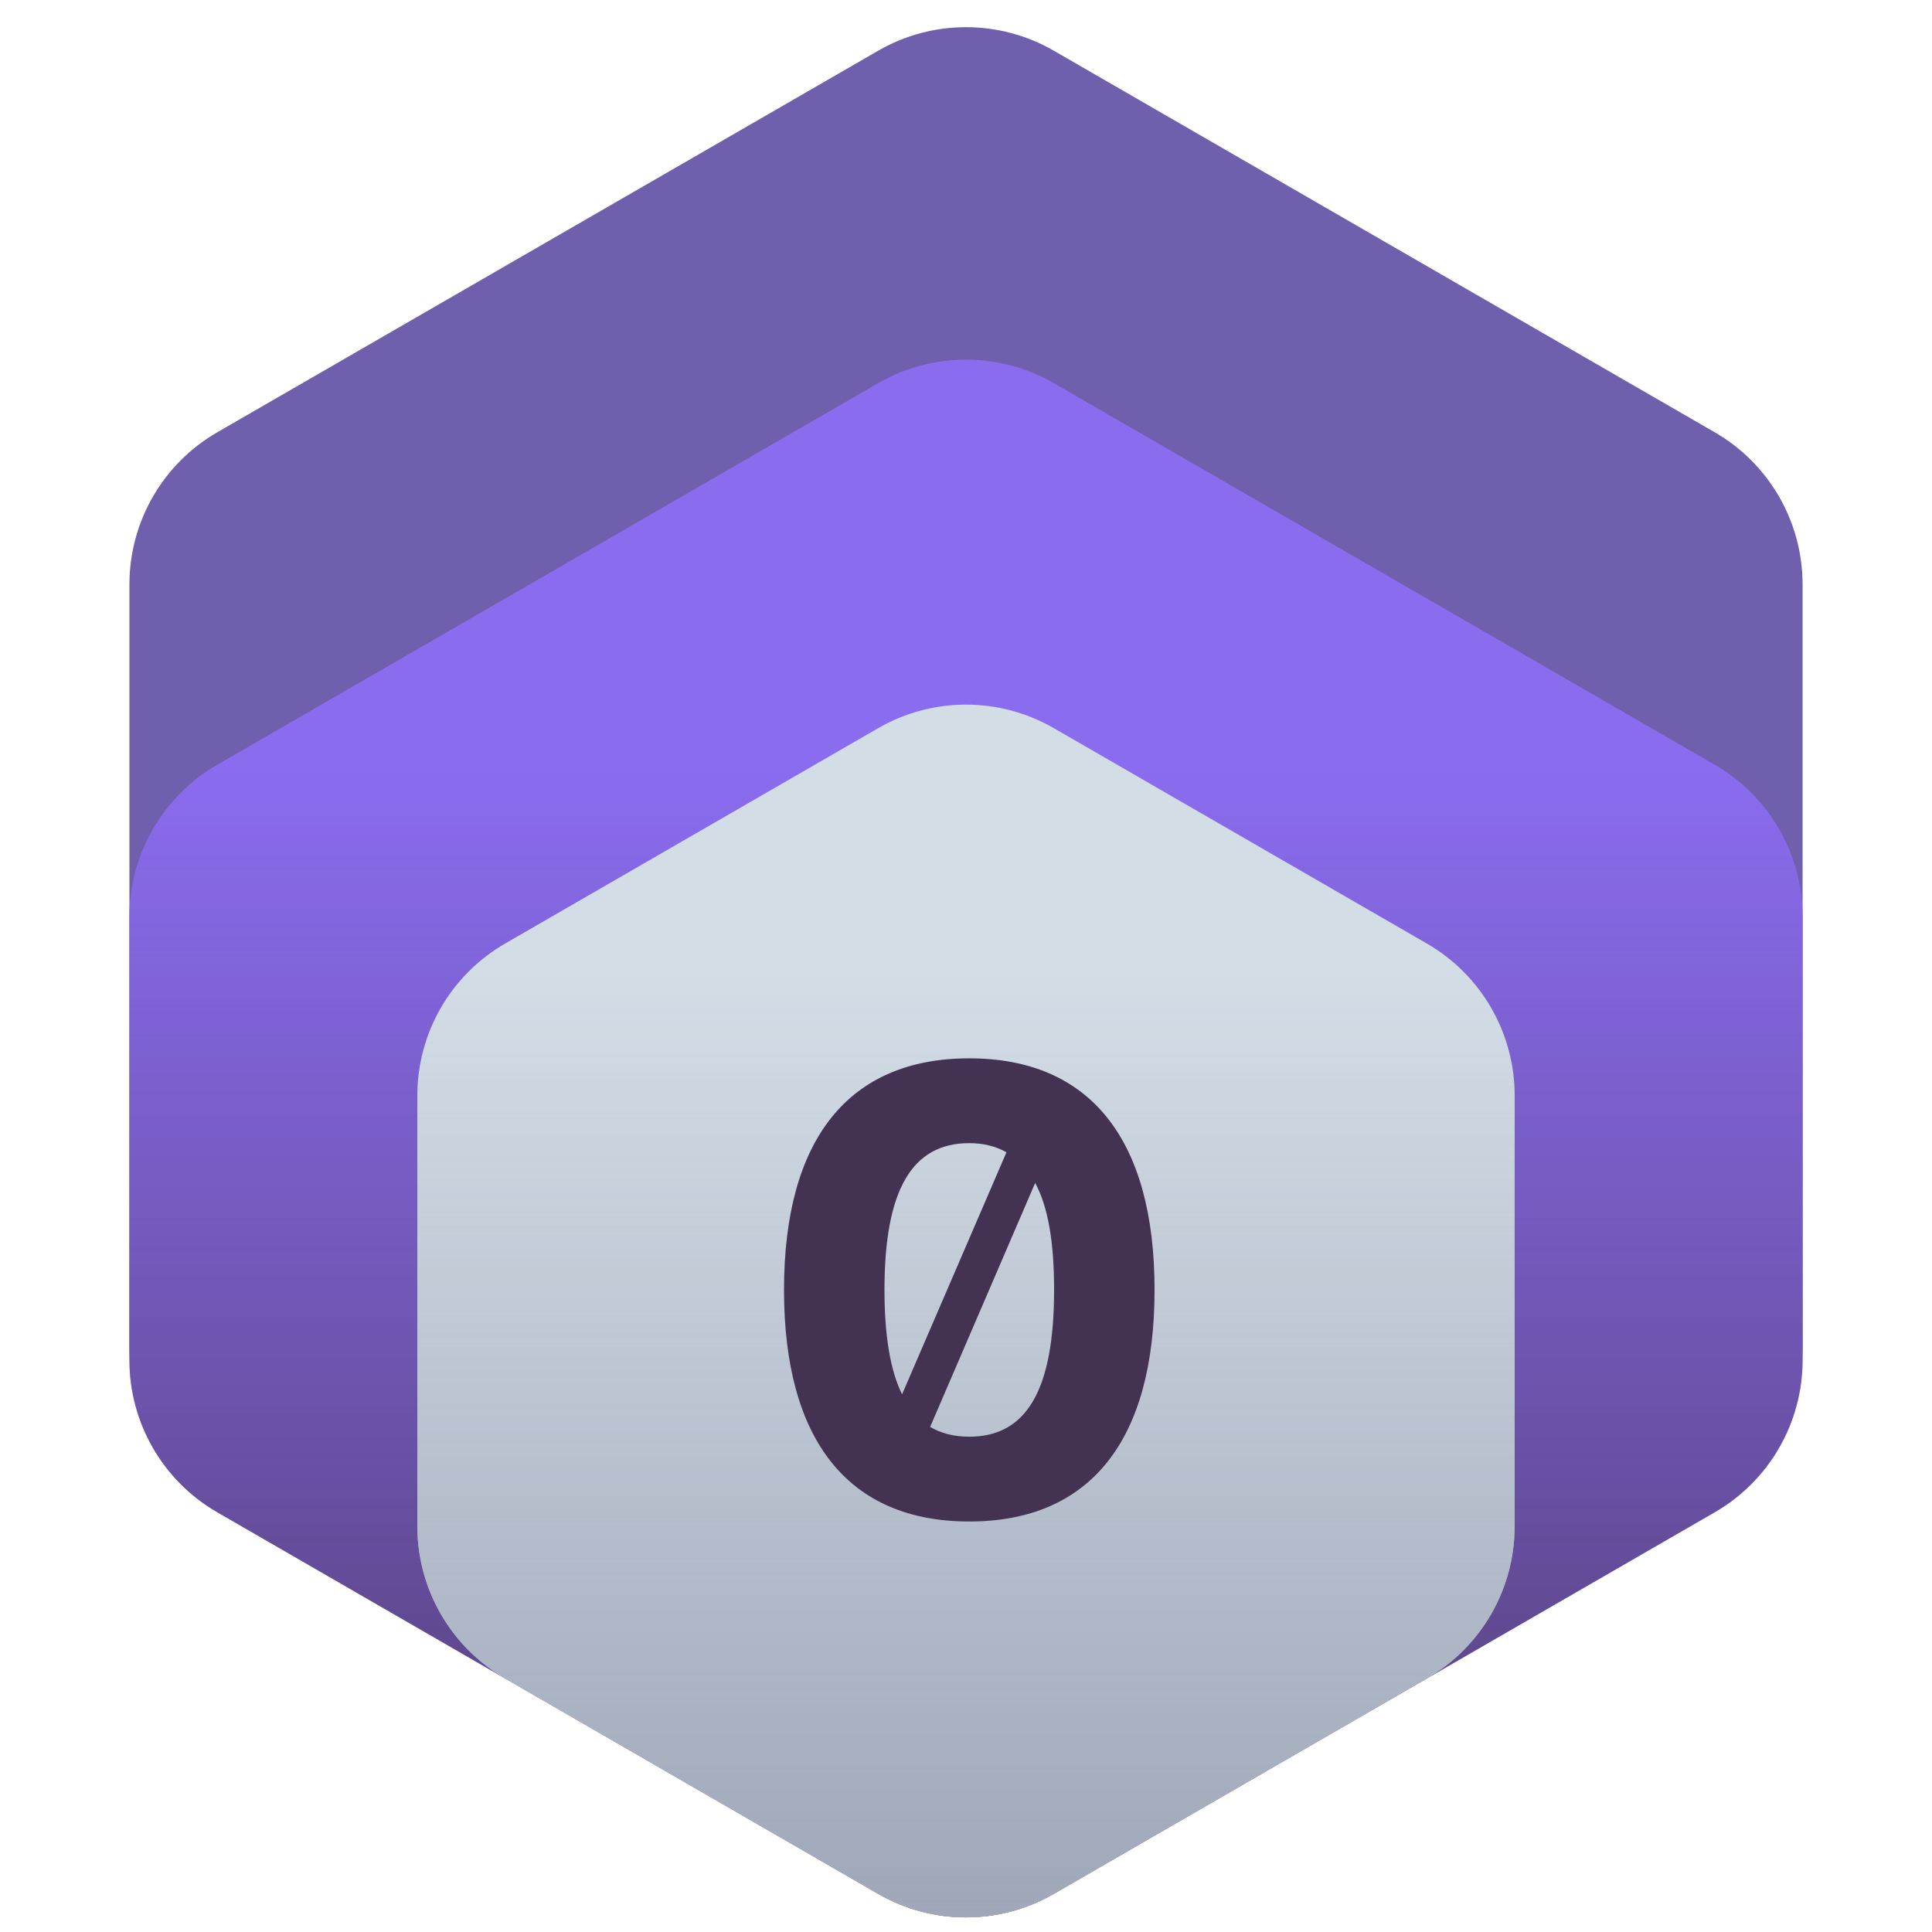 <svg width="308" height="308" viewBox="0 0 308 308" fill="none" xmlns="http://www.w3.org/2000/svg">
<path d="M140 8.083C148.663 3.081 159.337 3.081 168 8.083L273.368 68.917C282.031 73.919 287.368 83.162 287.368 93.166V214.834C287.368 224.838 282.031 234.081 273.368 239.083L168 299.917C159.337 304.919 148.663 304.919 140 299.917L34.632 239.083C25.969 234.081 20.632 224.838 20.632 214.834V93.166C20.632 83.162 25.969 73.919 34.632 68.917L140 8.083Z" fill="#705FAC"/>
<g filter="url(#filter0_i_421_213)">
<path fill-rule="evenodd" clip-rule="evenodd" d="M20.632 144.166V214.835C20.632 224.838 25.969 234.082 34.632 239.083L140 299.918C148.663 304.919 159.337 304.919 168 299.918L273.368 239.083C282.031 234.082 287.368 224.838 287.368 214.835V144.166C287.368 134.162 282.031 124.919 273.368 119.917L168 59.083C159.337 54.081 148.663 54.081 140 59.083L34.632 119.917C25.969 124.919 20.632 134.162 20.632 144.166Z" fill="#8A6CEF"/>
<path fill-rule="evenodd" clip-rule="evenodd" d="M20.632 144.166V214.835C20.632 224.838 25.969 234.082 34.632 239.083L140 299.918C148.663 304.919 159.337 304.919 168 299.918L273.368 239.083C282.031 234.082 287.368 224.838 287.368 214.835V144.166C287.368 134.162 282.031 124.919 273.368 119.917L168 59.083C159.337 54.081 148.663 54.081 140 59.083L34.632 119.917C25.969 124.919 20.632 134.162 20.632 144.166Z" fill="url(#paint0_linear_421_213)"/>
</g>
<g filter="url(#filter1_i_421_213)">
<path fill-rule="evenodd" clip-rule="evenodd" d="M168 114.083C159.337 109.081 148.663 109.081 140 114.083L80.531 148.417C71.868 153.419 66.531 162.662 66.531 172.666V241.334C66.531 251.338 71.868 260.581 80.531 265.583L140 299.917C148.663 304.919 159.337 304.919 168 299.917L227.469 265.583C236.132 260.581 241.469 251.338 241.469 241.334V172.666C241.469 162.662 236.132 153.419 227.469 148.417L168 114.083Z" fill="#D3DDE6"/>
<path fill-rule="evenodd" clip-rule="evenodd" d="M168 114.083C159.337 109.081 148.663 109.081 140 114.083L80.531 148.417C71.868 153.419 66.531 162.662 66.531 172.666V241.334C66.531 251.338 71.868 260.581 80.531 265.583L140 299.917C148.663 304.919 159.337 304.919 168 299.917L227.469 265.583C236.132 260.581 241.469 251.338 241.469 241.334V172.666C241.469 162.662 236.132 153.419 227.469 148.417L168 114.083Z" fill="url(#paint1_linear_421_213)"/>
</g>
<path d="M154.523 168.72C135.283 168.72 124.987 181.616 124.987 205.64C124.987 229.664 135.283 242.56 154.523 242.56C173.763 242.56 184.059 229.664 184.059 205.64C184.059 181.616 173.763 168.72 154.523 168.72ZM154.523 182.24C156.811 182.24 158.787 182.76 160.451 183.696L143.811 222.28C141.939 218.536 141.003 212.92 141.003 205.64C141.003 189.728 145.371 182.24 154.523 182.24ZM154.523 229.04C152.131 229.04 150.051 228.52 148.283 227.48L165.027 188.584C167.107 192.432 168.043 198.048 168.043 205.64C168.043 221.552 163.675 229.04 154.523 229.04Z" fill="#443252"/>
<defs>
<filter id="filter0_i_421_213" x="20.632" y="55.331" width="266.736" height="250.337" filterUnits="userSpaceOnUse" color-interpolation-filters="sRGB">
<feFlood flood-opacity="0" result="BackgroundImageFix"/>
<feBlend mode="normal" in="SourceGraphic" in2="BackgroundImageFix" result="shape"/>
<feColorMatrix in="SourceAlpha" type="matrix" values="0 0 0 0 0 0 0 0 0 0 0 0 0 0 0 0 0 0 127 0" result="hardAlpha"/>
<feOffset dy="2"/>
<feGaussianBlur stdDeviation="1"/>
<feComposite in2="hardAlpha" operator="arithmetic" k2="-1" k3="1"/>
<feColorMatrix type="matrix" values="0 0 0 0 1 0 0 0 0 1 0 0 0 0 1 0 0 0 0.25 0"/>
<feBlend mode="normal" in2="shape" result="effect1_innerShadow_421_213"/>
</filter>
<filter id="filter1_i_421_213" x="66.531" y="110.332" width="174.937" height="195.337" filterUnits="userSpaceOnUse" color-interpolation-filters="sRGB">
<feFlood flood-opacity="0" result="BackgroundImageFix"/>
<feBlend mode="normal" in="SourceGraphic" in2="BackgroundImageFix" result="shape"/>
<feColorMatrix in="SourceAlpha" type="matrix" values="0 0 0 0 0 0 0 0 0 0 0 0 0 0 0 0 0 0 127 0" result="hardAlpha"/>
<feOffset dy="2"/>
<feGaussianBlur stdDeviation="1"/>
<feComposite in2="hardAlpha" operator="arithmetic" k2="-1" k3="1"/>
<feColorMatrix type="matrix" values="0 0 0 0 1 0 0 0 0 1 0 0 0 0 1 0 0 0 0.25 0"/>
<feBlend mode="normal" in2="shape" result="effect1_innerShadow_421_213"/>
</filter>
<linearGradient id="paint0_linear_421_213" x1="154" y1="55.331" x2="154" y2="354.189" gradientUnits="userSpaceOnUse">
<stop offset="0.217" stop-color="#443252" stop-opacity="0"/>
<stop offset="1" stop-color="#443252"/>
</linearGradient>
<linearGradient id="paint1_linear_421_213" x1="154" y1="110.332" x2="154" y2="343" gradientUnits="userSpaceOnUse">
<stop offset="0.182" stop-color="#9199AC" stop-opacity="0"/>
<stop offset="1" stop-color="#9199AC"/>
</linearGradient>
</defs>
</svg>
